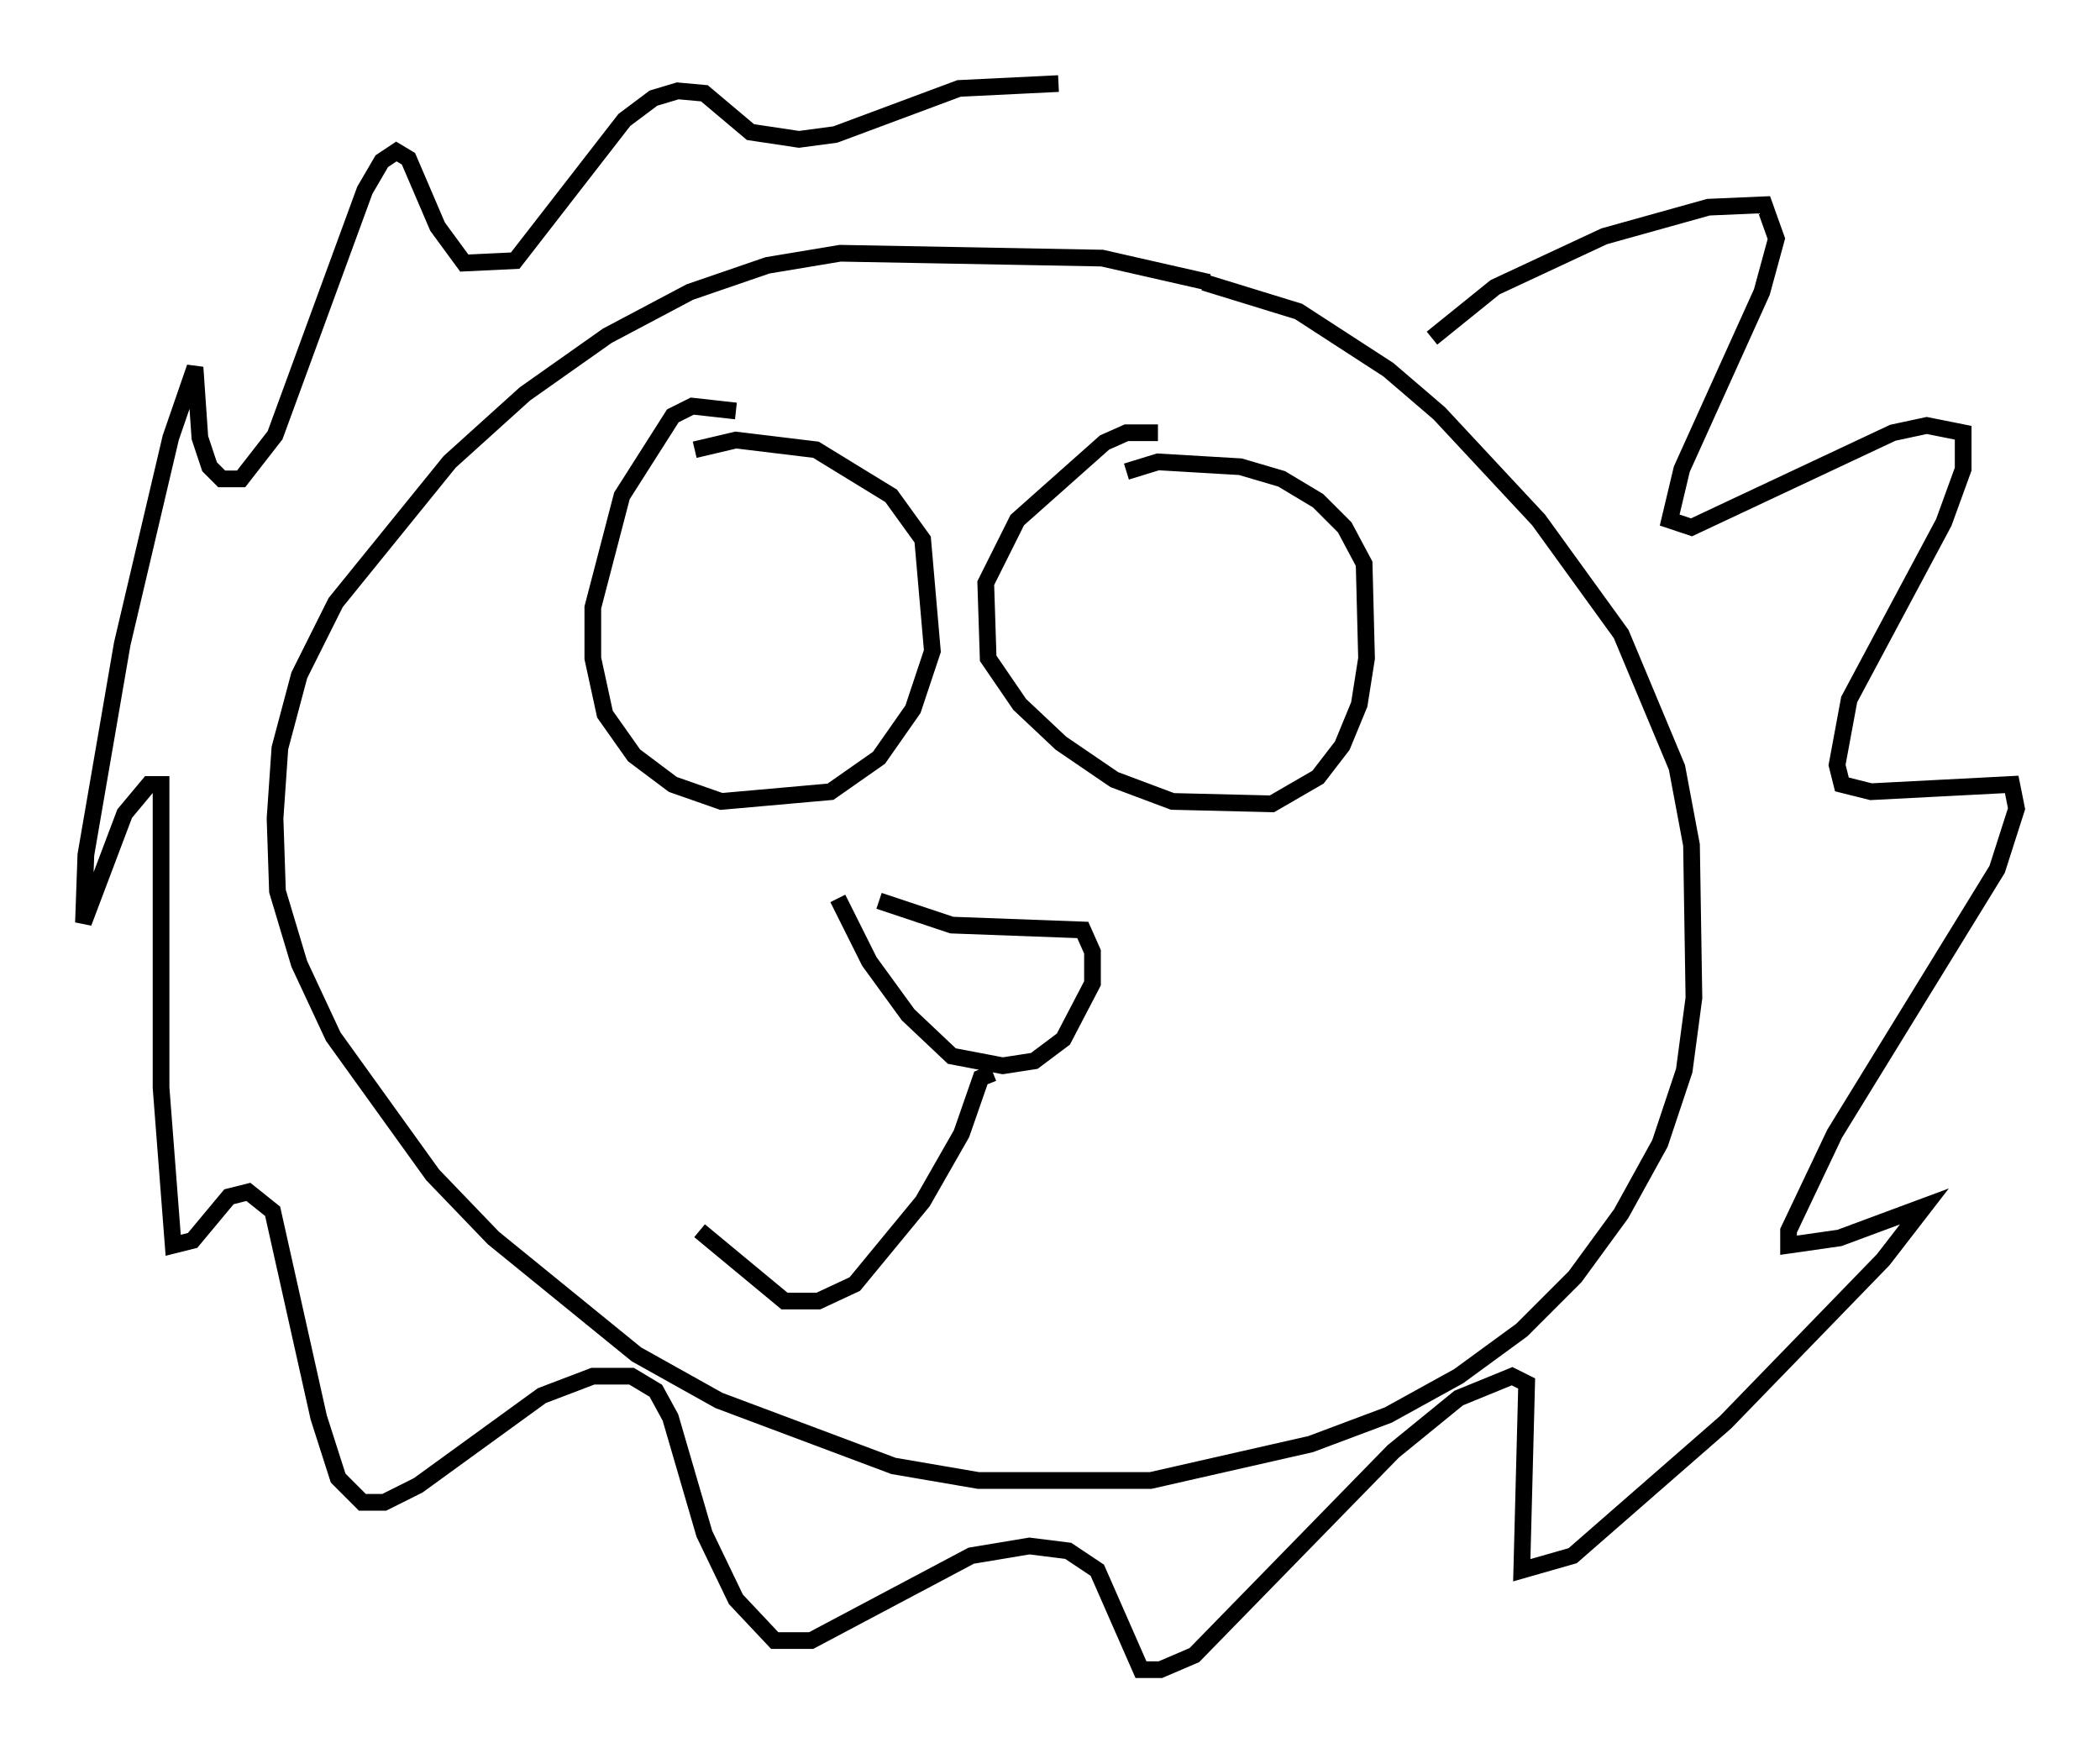 <?xml version="1.0" encoding="utf-8" ?>
<svg baseProfile="full" height="104.994" version="1.1" width="125.765" xmlns="http://www.w3.org/2000/svg" xmlns:ev="http://www.w3.org/2001/xml-events" xmlns:xlink="http://www.w3.org/1999/xlink"><defs /><rect fill="white" height="104.994" width="125.765" x="0" y="0" /><path d="M77.335, 19.38 m-4.939, -2.469 l-6.391, -1.453 -15.687, -0.291 l-4.358, 0.726 -4.648, 1.598 l-4.939, 2.615 -4.939, 3.486 l-4.503, 4.067 -6.827, 8.425 l-2.179, 4.358 -1.162, 4.358 l-0.291, 4.212 0.145, 4.358 l1.307, 4.358 2.034, 4.358 l5.955, 8.279 3.631, 3.777 l8.57, 6.972 4.939, 2.76 l10.458, 3.922 5.084, 0.872 l10.313, 0.0 9.587, -2.179 l4.648, -1.743 4.212, -2.324 l3.777, -2.76 3.196, -3.196 l2.76, -3.777 2.324, -4.212 l1.453, -4.358 0.581, -4.358 l-0.145, -9.151 -0.872, -4.648 l-3.341, -7.989 -4.939, -6.827 l-5.955, -6.391 -3.05, -2.615 l-5.374, -3.486 -5.665, -1.743 m13.654, 3.341 l3.777, -3.05 6.536, -3.05 l6.246, -1.743 3.341, -0.145 l0.726, 2.034 -0.872, 3.196 l-4.793, 10.603 -0.726, 3.05 l1.307, 0.436 12.056, -5.665 l2.034, -0.436 2.179, 0.436 l0.0, 2.179 -1.162, 3.196 l-5.665, 10.603 -0.726, 3.922 l0.291, 1.162 1.743, 0.436 l8.425, -0.436 0.291, 1.453 l-1.162, 3.631 -9.732, 15.832 l-2.76, 5.81 0.0, 0.872 l3.05, -0.436 5.084, -1.888 l-2.469, 3.196 -9.441, 9.732 l-9.151, 7.989 -3.05, 0.872 l0.291, -11.184 -0.872, -0.436 l-3.196, 1.307 -3.922, 3.196 l-11.911, 12.201 -2.034, 0.872 l-1.162, 0.0 -2.615, -5.955 l-1.743, -1.162 -2.324, -0.291 l-3.486, 0.581 -9.587, 5.084 l-2.179, 0.0 -2.324, -2.469 l-1.888, -3.922 -2.034, -6.972 l-0.872, -1.598 -1.453, -0.872 l-2.324, 0.0 -3.05, 1.162 l-7.408, 5.374 -2.034, 1.017 l-1.307, 0.0 -1.453, -1.453 l-1.162, -3.631 -2.76, -12.346 l-1.453, -1.162 -1.162, 0.291 l-2.179, 2.615 -1.162, 0.291 l-0.726, -9.441 0.0, -18.156 l-0.726, 0.0 -1.453, 1.743 l-2.469, 6.536 0.145, -4.067 l2.179, -12.637 2.905, -12.346 l1.453, -4.212 0.291, 4.212 l0.581, 1.743 0.726, 0.726 l1.162, 0.0 2.034, -2.615 l5.374, -14.67 1.017, -1.743 l0.872, -0.581 0.726, 0.436 l1.743, 4.067 1.598, 2.179 l3.05, -0.145 6.536, -8.425 l1.743, -1.307 1.453, -0.436 l1.598, 0.145 2.76, 2.324 l2.905, 0.436 2.179, -0.291 l7.408, -2.76 5.955, -0.291 m-19.318, 19.609 l-2.615, -0.291 -1.162, 0.581 l-3.05, 4.793 -1.743, 6.682 l0.0, 3.05 0.726, 3.341 l1.743, 2.469 2.324, 1.743 l2.905, 1.017 6.536, -0.581 l2.905, -2.034 2.034, -2.905 l1.162, -3.486 -0.581, -6.682 l-1.888, -2.615 -4.503, -2.76 l-4.793, -0.581 -2.469, 0.581 m27.743, -1.017 l-1.888, 0.0 -1.307, 0.581 l-5.229, 4.648 -1.888, 3.777 l0.145, 4.503 1.888, 2.76 l2.469, 2.324 3.196, 2.179 l3.486, 1.307 5.955, 0.145 l2.76, -1.598 1.453, -1.888 l1.017, -2.469 0.436, -2.76 l-0.145, -5.665 -1.162, -2.179 l-1.598, -1.598 -2.179, -1.307 l-2.469, -0.726 -4.939, -0.291 l-1.888, 0.581 m-14.816, 25.709 l4.358, 1.453 7.844, 0.291 l0.581, 1.307 0.0, 1.888 l-1.743, 3.341 -1.743, 1.307 l-1.888, 0.291 -3.05, -0.581 l-2.615, -2.469 -2.324, -3.196 l-1.888, -3.777 m9.296, 10.458 l-0.726, 0.291 -1.162, 3.341 l-2.324, 4.067 -4.067, 4.939 l-2.179, 1.017 -2.034, 0.0 l-5.084, -4.212 " fill="none" stroke="black" stroke-width="1" /></svg>